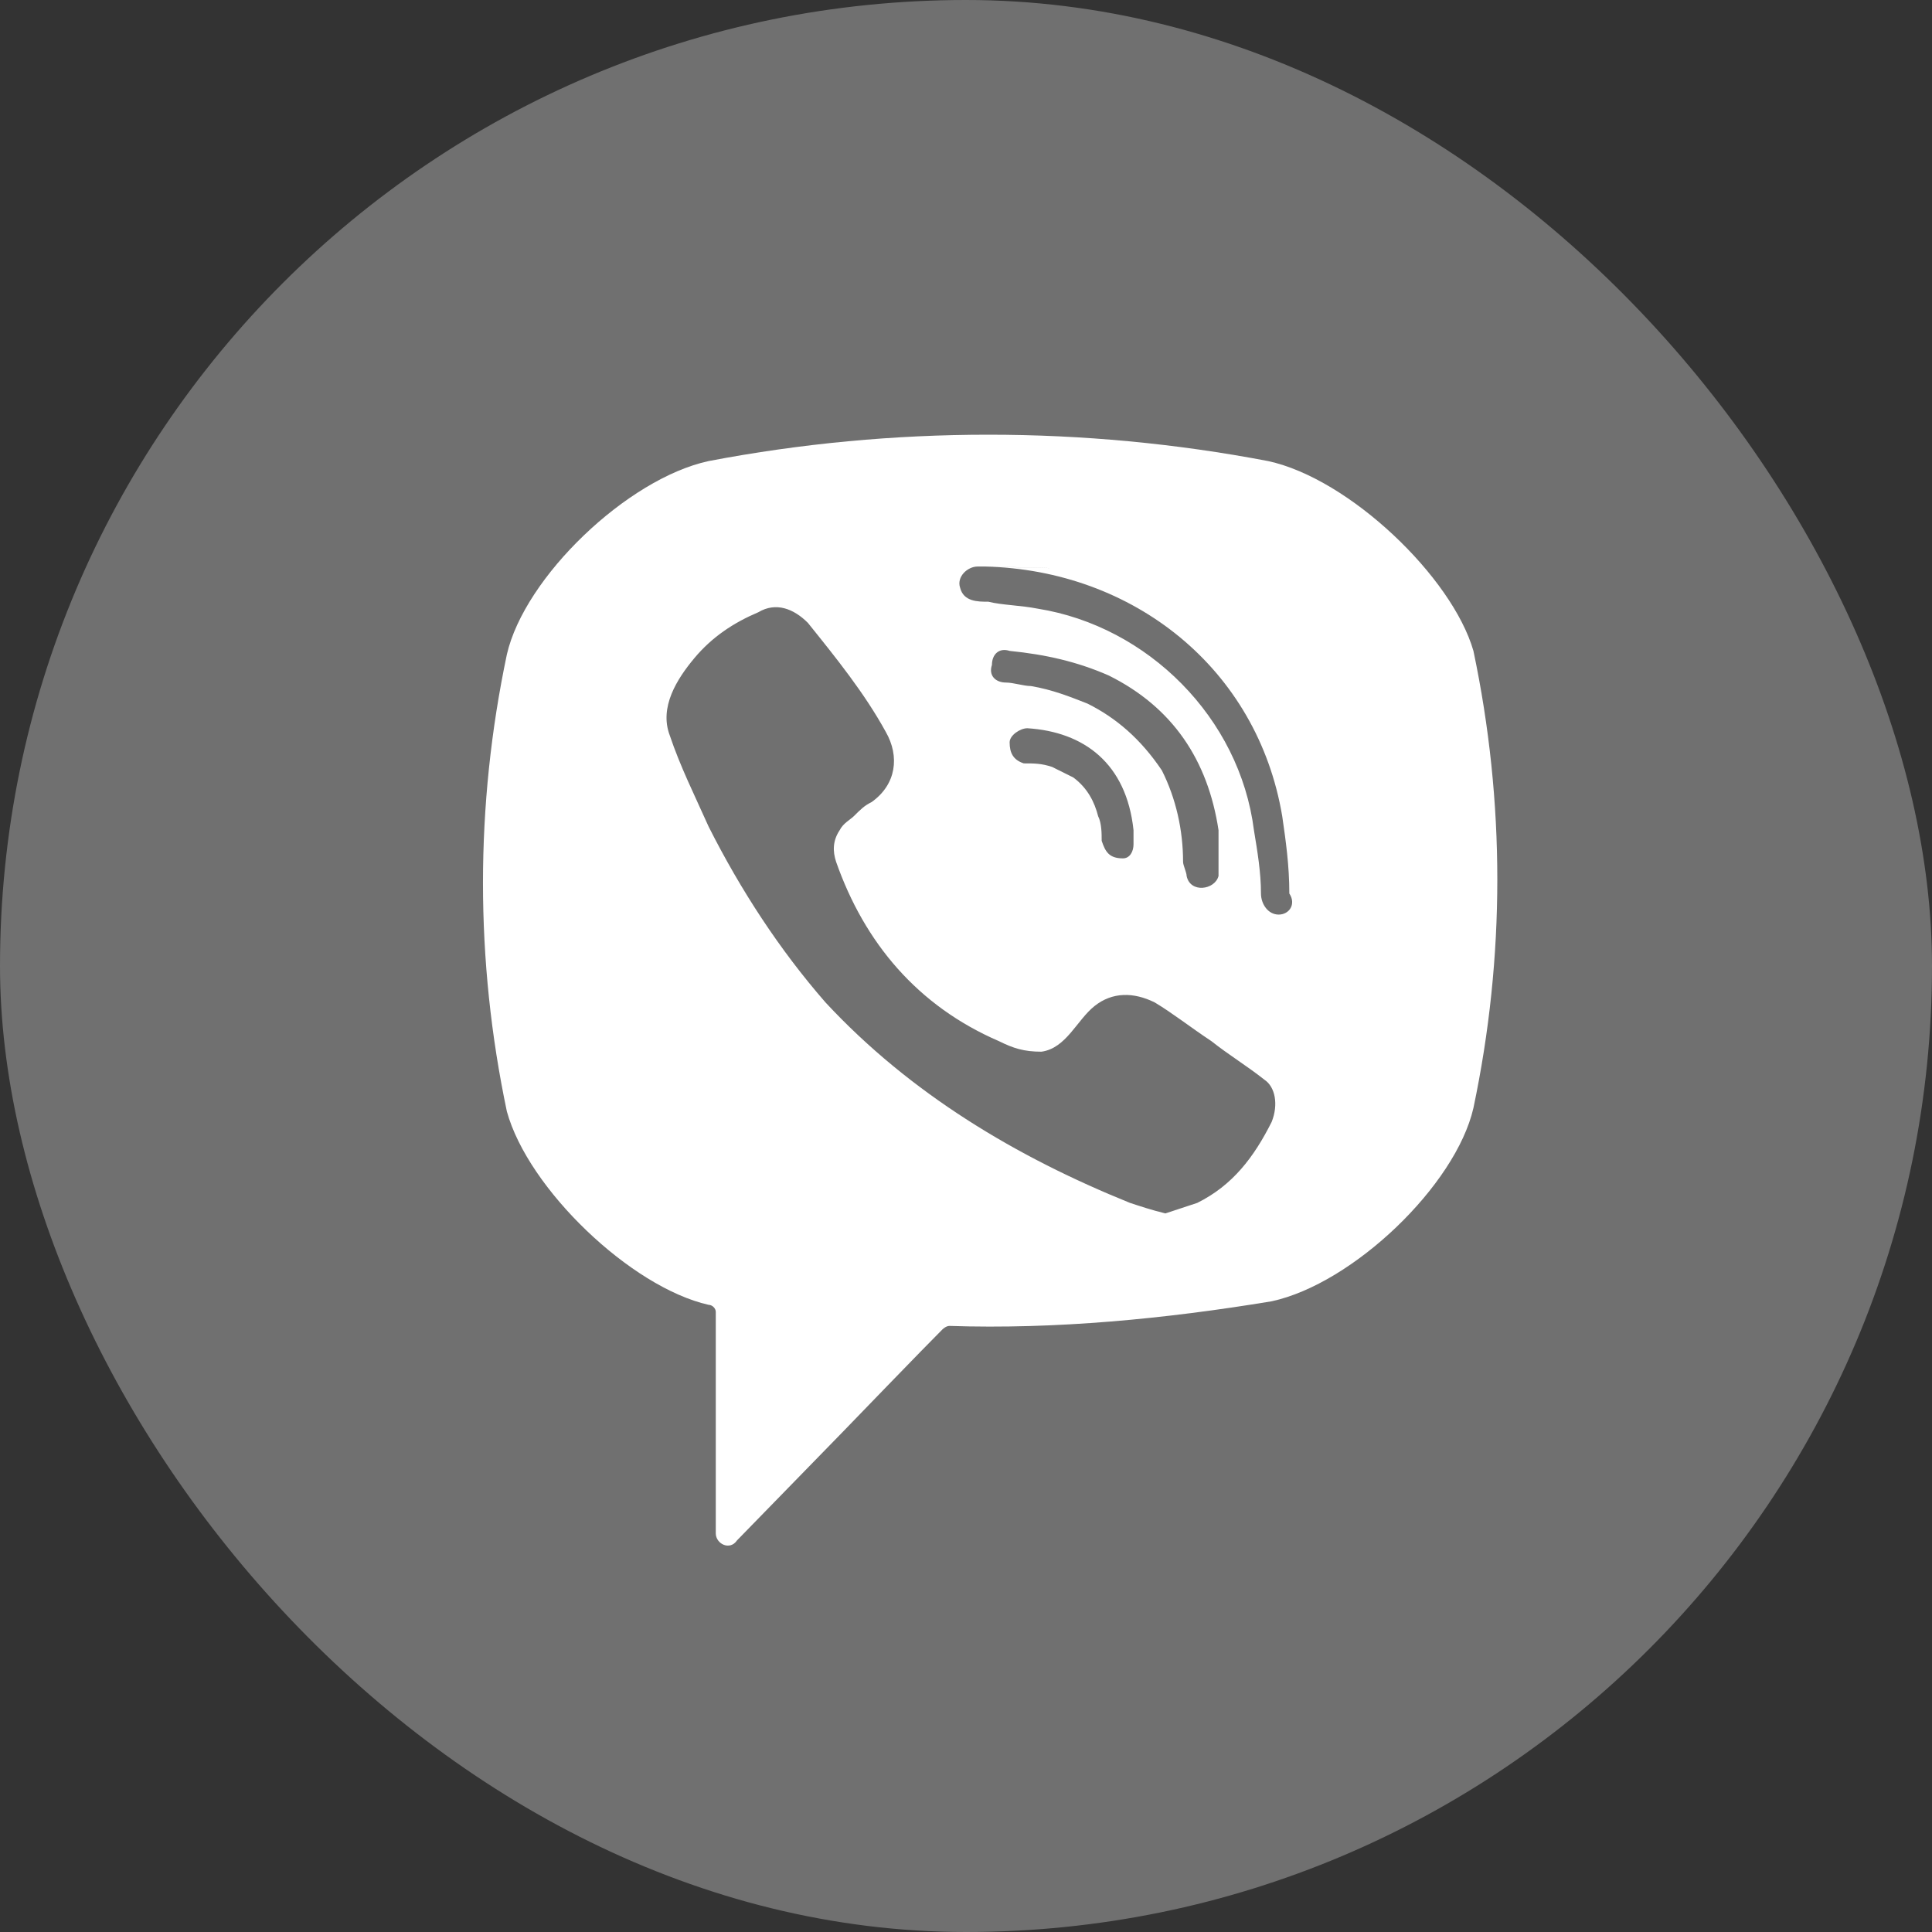 <svg width="31" height="31" viewBox="0 0 31 31" fill="none" xmlns="http://www.w3.org/2000/svg">
<rect x="0" y="0" width="31" height="31" fill="#333333" stroke="none"/>
<rect width="31" height="31" rx="15.5" fill="white" fill-opacity="0.3"/>
<path d="M20.347 7.398C17.393 6.834 14.325 6.834 11.371 7.398C10.065 7.68 8.417 9.26 8.133 10.501C7.622 12.926 7.622 15.408 8.133 17.834C8.474 19.075 10.122 20.655 11.371 20.937C11.428 20.937 11.485 20.993 11.485 21.049V24.603C11.485 24.773 11.712 24.886 11.826 24.716L13.53 22.968C13.53 22.968 14.893 21.557 15.121 21.332C15.121 21.332 15.177 21.275 15.234 21.275C16.938 21.332 18.699 21.162 20.404 20.88C21.71 20.598 23.358 19.019 23.642 17.778C24.153 15.352 24.153 12.87 23.642 10.444C23.301 9.26 21.653 7.68 20.347 7.398ZM20.404 18.003C20.12 18.567 19.779 19.019 19.211 19.301C19.04 19.357 18.87 19.414 18.699 19.47C18.472 19.414 18.302 19.357 18.131 19.301C16.314 18.567 14.609 17.552 13.246 16.085C12.508 15.239 11.883 14.28 11.371 13.265C11.144 12.757 10.917 12.306 10.746 11.798C10.576 11.347 10.86 10.896 11.144 10.557C11.428 10.219 11.769 9.993 12.167 9.824C12.451 9.655 12.735 9.767 12.962 9.993C13.416 10.557 13.871 11.121 14.212 11.742C14.439 12.137 14.382 12.588 13.985 12.87C13.871 12.926 13.814 12.983 13.7 13.096C13.644 13.152 13.53 13.208 13.473 13.321C13.36 13.491 13.36 13.66 13.416 13.829C13.871 15.126 14.723 16.142 16.029 16.706C16.257 16.819 16.427 16.875 16.711 16.875C17.109 16.819 17.279 16.367 17.563 16.142C17.847 15.916 18.188 15.916 18.529 16.085C18.813 16.255 19.097 16.48 19.438 16.706C19.722 16.931 20.006 17.101 20.29 17.326C20.46 17.439 20.517 17.721 20.404 18.003ZM18.018 13.773C17.904 13.773 17.961 13.773 18.018 13.773C17.791 13.773 17.734 13.66 17.677 13.491C17.677 13.378 17.677 13.208 17.62 13.096C17.563 12.87 17.45 12.644 17.222 12.475C17.109 12.419 16.995 12.362 16.882 12.306C16.711 12.249 16.598 12.249 16.427 12.249C16.257 12.193 16.2 12.08 16.2 11.911C16.2 11.798 16.37 11.685 16.484 11.685C17.393 11.742 18.075 12.249 18.188 13.321C18.188 13.378 18.188 13.491 18.188 13.547C18.188 13.66 18.131 13.773 18.018 13.773ZM17.45 11.29C17.166 11.178 16.882 11.065 16.541 11.008C16.427 11.008 16.257 10.952 16.143 10.952C15.973 10.952 15.859 10.839 15.916 10.67C15.916 10.501 16.029 10.388 16.2 10.444C16.768 10.501 17.279 10.614 17.791 10.839C18.813 11.347 19.381 12.193 19.552 13.321C19.552 13.378 19.552 13.434 19.552 13.491C19.552 13.603 19.552 13.716 19.552 13.885C19.552 13.942 19.552 13.998 19.552 14.055C19.495 14.28 19.097 14.337 19.04 14.055C19.04 13.998 18.983 13.885 18.983 13.829C18.983 13.321 18.87 12.813 18.643 12.362C18.302 11.854 17.904 11.516 17.45 11.29ZM20.517 14.675C20.347 14.675 20.233 14.506 20.233 14.337C20.233 13.998 20.176 13.66 20.12 13.321C19.892 11.516 18.415 10.049 16.654 9.767C16.37 9.711 16.086 9.711 15.859 9.655C15.689 9.655 15.461 9.655 15.405 9.429C15.348 9.26 15.518 9.09 15.689 9.09C15.745 9.09 15.802 9.09 15.802 9.09C15.916 9.09 18.131 9.147 15.802 9.09C18.188 9.147 20.176 10.726 20.574 13.096C20.631 13.491 20.688 13.885 20.688 14.337C20.801 14.506 20.688 14.675 20.517 14.675Z" fill="white"/>
</svg>
